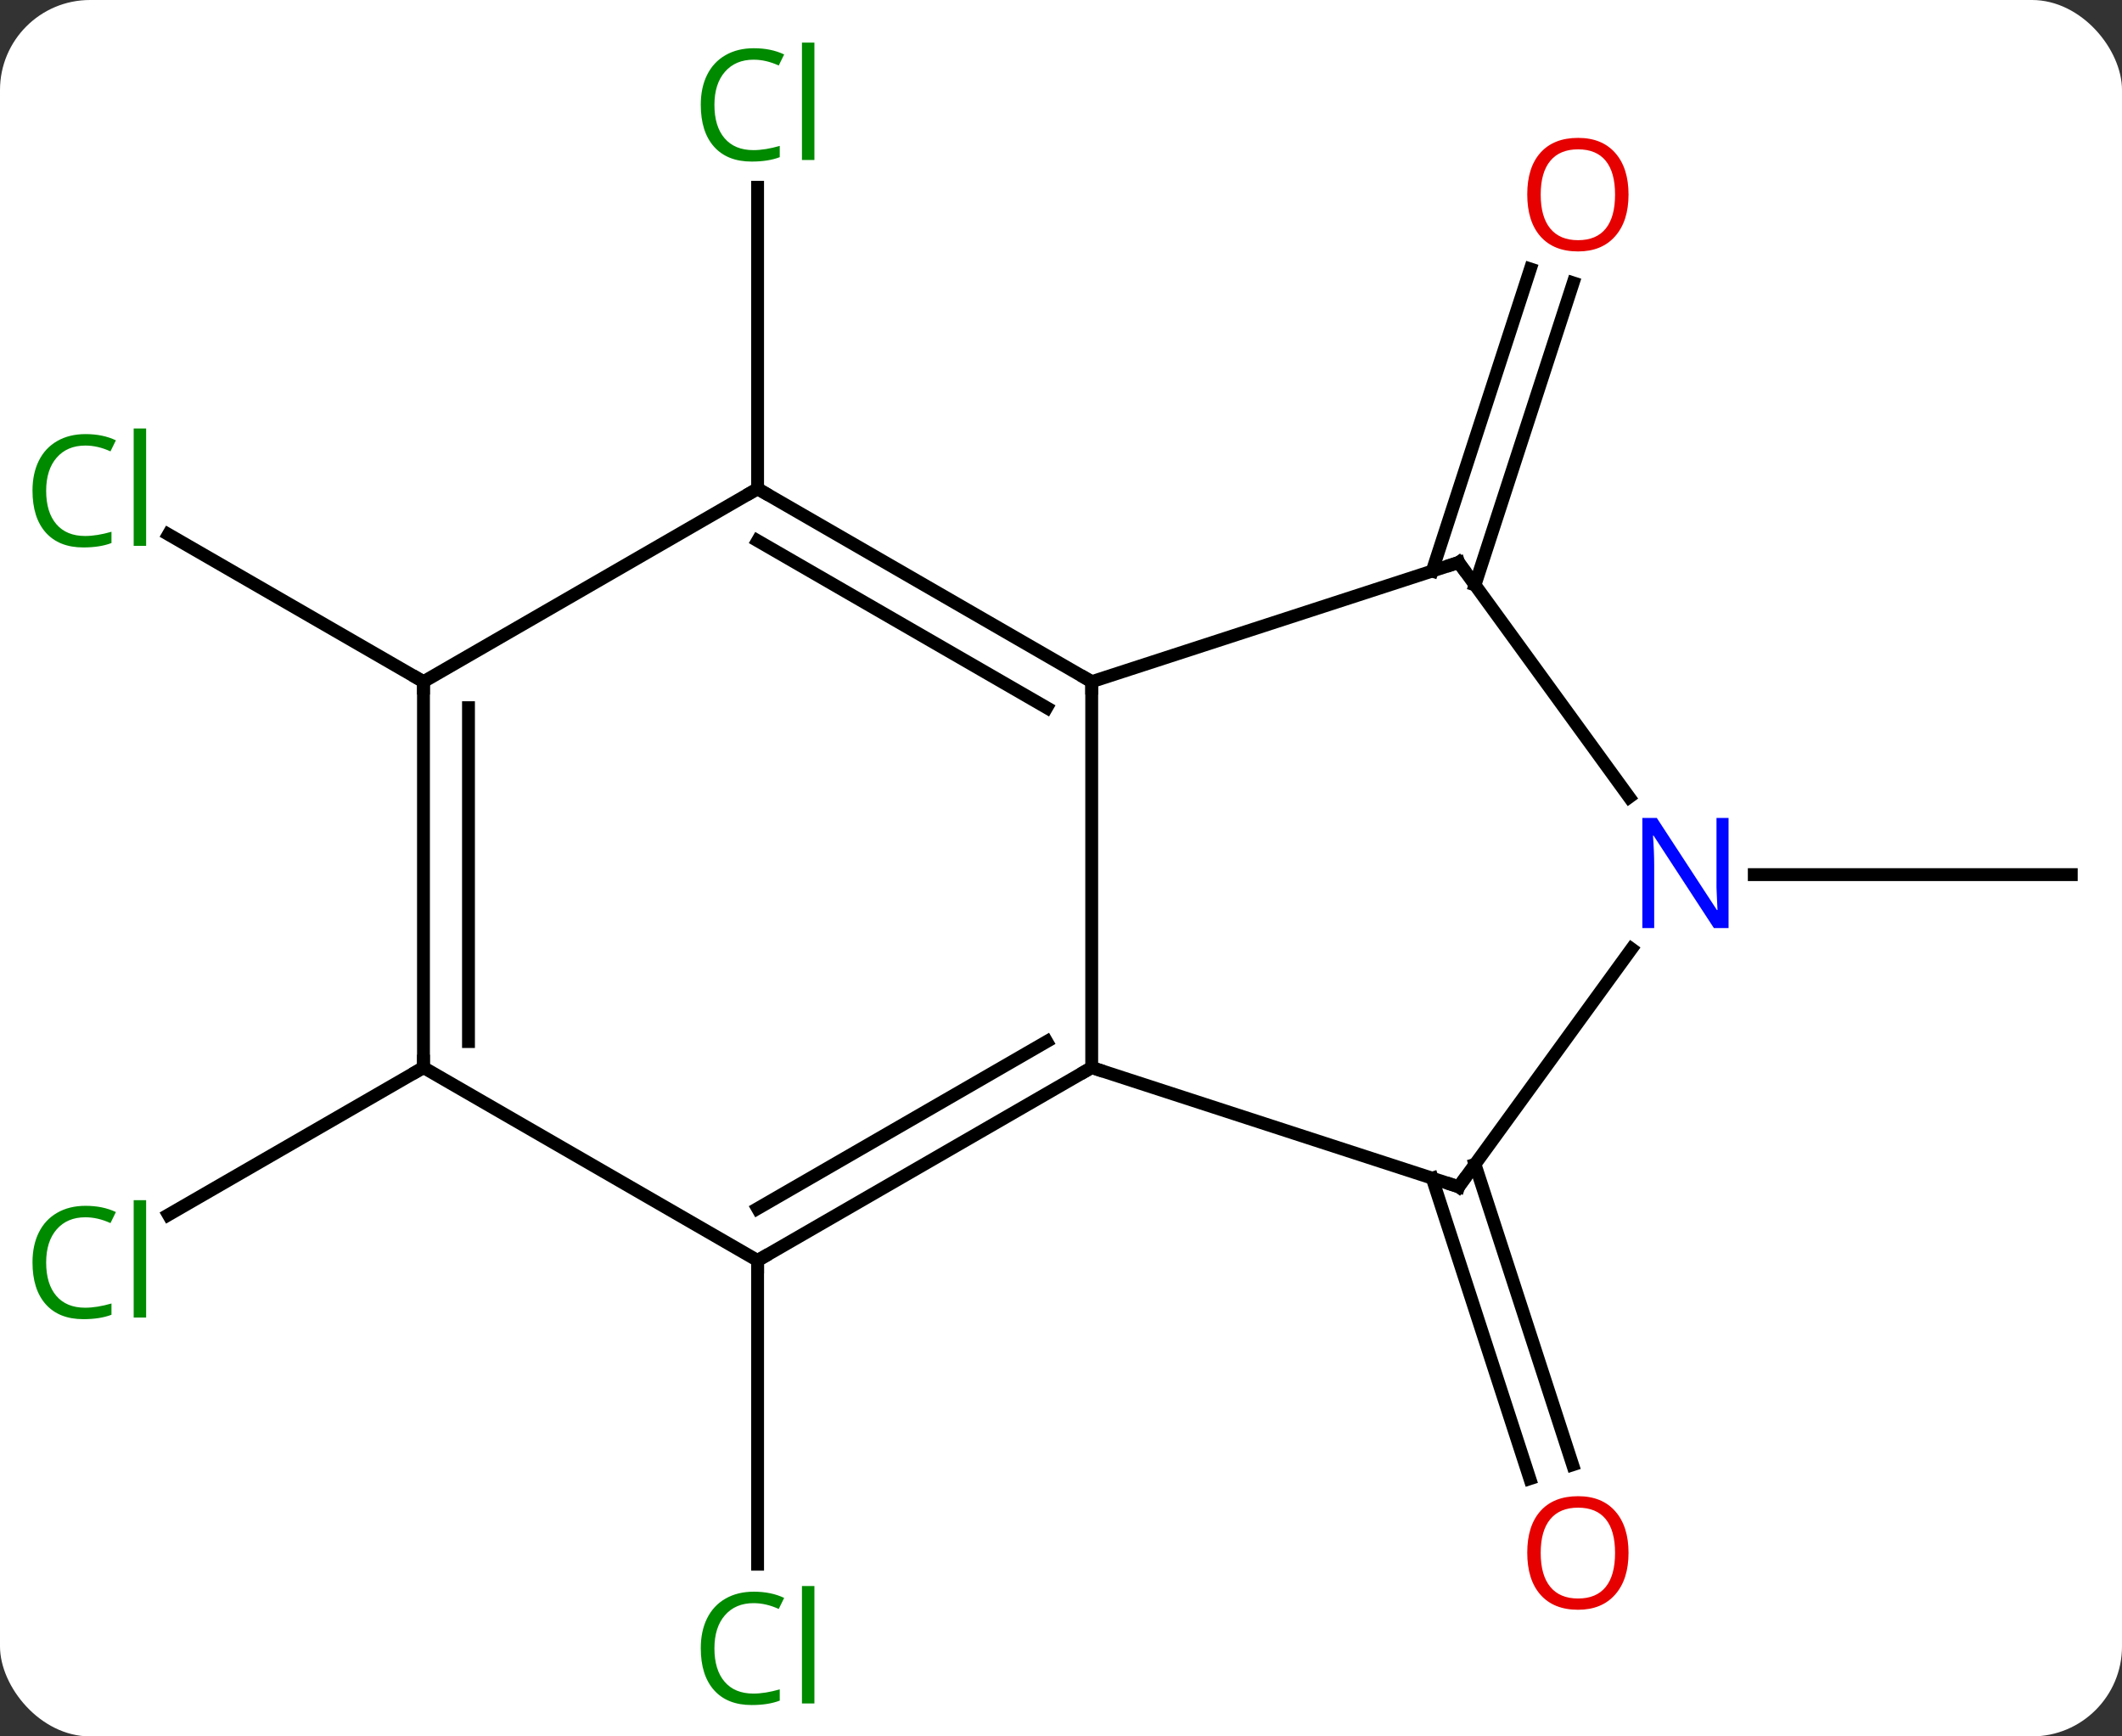 <svg width="165" viewBox="0 0 165 135" style="fill-opacity:1; color-rendering:auto; color-interpolation:auto; text-rendering:auto; stroke:black; stroke-linecap:square; stroke-miterlimit:10; shape-rendering:auto; stroke-opacity:1; fill:black; stroke-dasharray:none; font-weight:normal; stroke-width:1; font-family:'Open Sans'; font-style:normal; stroke-linejoin:miter; font-size:12; stroke-dashoffset:0; image-rendering:auto;" height="135" class="cas-substance-image" xmlns:xlink="http://www.w3.org/1999/xlink" xmlns="http://www.w3.org/2000/svg"><rect x="0" y="0" width="165" height="135" fill="#333333" stroke="none"/><svg class="cas-substance-single-component"><rect y="0" x="0" width="165" stroke="none" ry="7" rx="7" height="135" fill="white" class="cas-substance-group"/><svg y="0" x="0" width="165" viewBox="0 0 165 135" style="fill:black;" height="135" class="cas-substance-single-component-image"><svg><g><g transform="translate(84,68)" style="text-rendering:geometricPrecision; color-rendering:optimizeQuality; color-interpolation:linearRGB; stroke-linecap:butt; image-rendering:optimizeQuality;"><line y2="-23.602" y1="-47.09" x2="27.364" x1="34.995" style="fill:none;"/><line y2="-22.52" y1="-46.009" x2="30.692" x1="38.324" style="fill:none;"/><line y2="-30" y1="-53.438" x2="-25.092" x1="-25.092" style="fill:none;"/><line y2="22.52" y1="45.884" x2="30.692" x1="38.283" style="fill:none;"/><line y2="23.602" y1="46.965" x2="27.364" x1="34.954" style="fill:none;"/><line y2="30" y1="53.614" x2="-25.092" x1="-25.092" style="fill:none;"/><line y2="0" y1="0" x2="52.407" x1="77.055" style="fill:none;"/><line y2="-15" y1="-26.45" x2="-51.072" x1="-70.905" style="fill:none;"/><line y2="15" y1="26.45" x2="-51.072" x1="-70.905" style="fill:none;"/><line y2="15" y1="-15" x2="0.888" x1="0.888" style="fill:none;"/><line y2="-24.27" y1="-15" x2="29.421" x1="0.888" style="fill:none;"/><line y2="-30" y1="-15" x2="-25.092" x1="0.888" style="fill:none;"/><line y2="-25.959" y1="-12.979" x2="-25.092" x1="-2.612" style="fill:none;"/><line y2="24.27" y1="15" x2="29.421" x1="0.888" style="fill:none;"/><line y2="30" y1="15" x2="-25.092" x1="0.888" style="fill:none;"/><line y2="25.959" y1="12.979" x2="-25.092" x1="-2.612" style="fill:none;"/><line y2="-6.024" y1="-24.27" x2="42.678" x1="29.421" style="fill:none;"/><line y2="-15" y1="-30" x2="-51.072" x1="-25.092" style="fill:none;"/><line y2="5.774" y1="24.27" x2="42.86" x1="29.421" style="fill:none;"/><line y2="15" y1="30" x2="-51.072" x1="-25.092" style="fill:none;"/><line y2="15" y1="-15" x2="-51.072" x1="-51.072" style="fill:none;"/><line y2="12.979" y1="-12.979" x2="-47.572" x1="-47.572" style="fill:none;"/></g><g transform="translate(84,68)" style="fill:rgb(230,0,0); text-rendering:geometricPrecision; color-rendering:optimizeQuality; image-rendering:optimizeQuality; font-family:'Open Sans'; stroke:rgb(230,0,0); color-interpolation:linearRGB;"><path style="stroke:none;" d="M42.629 -52.873 Q42.629 -50.811 41.589 -49.631 Q40.55 -48.451 38.707 -48.451 Q36.816 -48.451 35.785 -49.615 Q34.754 -50.78 34.754 -52.889 Q34.754 -54.983 35.785 -56.131 Q36.816 -57.28 38.707 -57.28 Q40.566 -57.28 41.597 -56.108 Q42.629 -54.936 42.629 -52.873 ZM35.8 -52.873 Q35.8 -51.139 36.543 -50.233 Q37.285 -49.326 38.707 -49.326 Q40.129 -49.326 40.855 -50.225 Q41.582 -51.123 41.582 -52.873 Q41.582 -54.608 40.855 -55.498 Q40.129 -56.389 38.707 -56.389 Q37.285 -56.389 36.543 -55.49 Q35.8 -54.592 35.8 -52.873 Z"/><path style="fill:rgb(0,138,0); stroke:none;" d="M-25.401 -63.359 Q-26.807 -63.359 -27.627 -62.422 Q-28.448 -61.484 -28.448 -59.844 Q-28.448 -58.172 -27.658 -57.25 Q-26.869 -56.328 -25.416 -56.328 Q-24.51 -56.328 -23.369 -56.656 L-23.369 -55.781 Q-24.26 -55.438 -25.557 -55.438 Q-27.448 -55.438 -28.479 -56.594 Q-29.51 -57.75 -29.51 -59.859 Q-29.51 -61.188 -29.018 -62.18 Q-28.526 -63.172 -27.588 -63.711 Q-26.651 -64.25 -25.385 -64.25 Q-24.041 -64.25 -23.026 -63.766 L-23.448 -62.906 Q-24.432 -63.359 -25.401 -63.359 ZM-20.674 -55.562 L-21.643 -55.562 L-21.643 -64.688 L-20.674 -64.688 L-20.674 -55.562 Z"/><path style="stroke:none;" d="M42.629 52.733 Q42.629 54.795 41.589 55.975 Q40.55 57.155 38.707 57.155 Q36.816 57.155 35.785 55.99 Q34.754 54.826 34.754 52.717 Q34.754 50.623 35.785 49.475 Q36.816 48.326 38.707 48.326 Q40.566 48.326 41.597 49.498 Q42.629 50.67 42.629 52.733 ZM35.8 52.733 Q35.8 54.467 36.543 55.373 Q37.285 56.28 38.707 56.28 Q40.129 56.28 40.855 55.381 Q41.582 54.483 41.582 52.733 Q41.582 50.998 40.855 50.108 Q40.129 49.217 38.707 49.217 Q37.285 49.217 36.543 50.115 Q35.8 51.014 35.8 52.733 Z"/><path style="fill:rgb(0,138,0); stroke:none;" d="M-25.401 56.641 Q-26.807 56.641 -27.627 57.578 Q-28.448 58.516 -28.448 60.156 Q-28.448 61.828 -27.658 62.75 Q-26.869 63.672 -25.416 63.672 Q-24.51 63.672 -23.369 63.344 L-23.369 64.219 Q-24.26 64.562 -25.557 64.562 Q-27.448 64.562 -28.479 63.406 Q-29.51 62.25 -29.51 60.141 Q-29.51 58.812 -29.018 57.82 Q-28.526 56.828 -27.588 56.289 Q-26.651 55.75 -25.385 55.75 Q-24.041 55.75 -23.026 56.234 L-23.448 57.094 Q-24.432 56.641 -25.401 56.641 ZM-20.674 64.438 L-21.643 64.438 L-21.643 55.312 L-20.674 55.312 L-20.674 64.438 Z"/><path style="fill:rgb(0,138,0); stroke:none;" d="M-77.364 -33.359 Q-78.77 -33.359 -79.59 -32.422 Q-80.41 -31.484 -80.41 -29.844 Q-80.41 -28.172 -79.621 -27.25 Q-78.832 -26.328 -77.379 -26.328 Q-76.473 -26.328 -75.332 -26.656 L-75.332 -25.781 Q-76.223 -25.438 -77.52 -25.438 Q-79.41 -25.438 -80.442 -26.594 Q-81.473 -27.75 -81.473 -29.859 Q-81.473 -31.188 -80.981 -32.18 Q-80.489 -33.172 -79.551 -33.711 Q-78.614 -34.25 -77.348 -34.25 Q-76.004 -34.25 -74.989 -33.766 L-75.41 -32.906 Q-76.395 -33.359 -77.364 -33.359 ZM-72.637 -25.562 L-73.606 -25.562 L-73.606 -34.688 L-72.637 -34.688 L-72.637 -25.562 Z"/><path style="fill:rgb(0,138,0); stroke:none;" d="M-77.364 26.641 Q-78.77 26.641 -79.59 27.578 Q-80.41 28.516 -80.41 30.156 Q-80.41 31.828 -79.621 32.75 Q-78.832 33.672 -77.379 33.672 Q-76.473 33.672 -75.332 33.344 L-75.332 34.219 Q-76.223 34.562 -77.52 34.562 Q-79.41 34.562 -80.442 33.406 Q-81.473 32.25 -81.473 30.141 Q-81.473 28.812 -80.981 27.82 Q-80.489 26.828 -79.551 26.289 Q-78.614 25.75 -77.348 25.75 Q-76.004 25.75 -74.989 26.234 L-75.41 27.094 Q-76.395 26.641 -77.364 26.641 ZM-72.637 34.438 L-73.606 34.438 L-73.606 25.312 L-72.637 25.312 L-72.637 34.438 Z"/></g><g transform="translate(84,68)" style="stroke-linecap:butt; text-rendering:geometricPrecision; color-rendering:optimizeQuality; image-rendering:optimizeQuality; font-family:'Open Sans'; color-interpolation:linearRGB; stroke-miterlimit:5;"><path style="fill:none;" d="M0.455 -15.25 L0.888 -15 L0.888 -14.5"/><path style="fill:none;" d="M0.455 15.25 L0.888 15 L1.363 15.155"/><path style="fill:none;" d="M28.945 -24.116 L29.421 -24.27 L29.715 -23.866"/><path style="fill:none;" d="M-24.659 -29.75 L-25.092 -30 L-25.525 -29.75"/><path style="fill:none;" d="M28.945 24.116 L29.421 24.27 L29.715 23.866"/><path style="fill:none;" d="M-24.659 29.75 L-25.092 30 L-25.092 30.5"/><path style="fill:rgb(0,5,255); stroke:none;" d="M50.407 4.156 L49.266 4.156 L44.578 -3.031 L44.532 -3.031 Q44.625 -1.766 44.625 -0.719 L44.625 4.156 L43.703 4.156 L43.703 -4.406 L44.828 -4.406 L49.5 2.75 L49.547 2.75 Q49.547 2.594 49.5 1.734 Q49.453 0.875 49.469 0.5 L49.469 -4.406 L50.407 -4.406 L50.407 4.156 Z"/><path style="fill:none;" d="M-51.072 -14.5 L-51.072 -15 L-51.505 -15.25"/><path style="fill:none;" d="M-51.072 14.5 L-51.072 15 L-51.505 15.25"/></g></g></svg></svg></svg></svg>